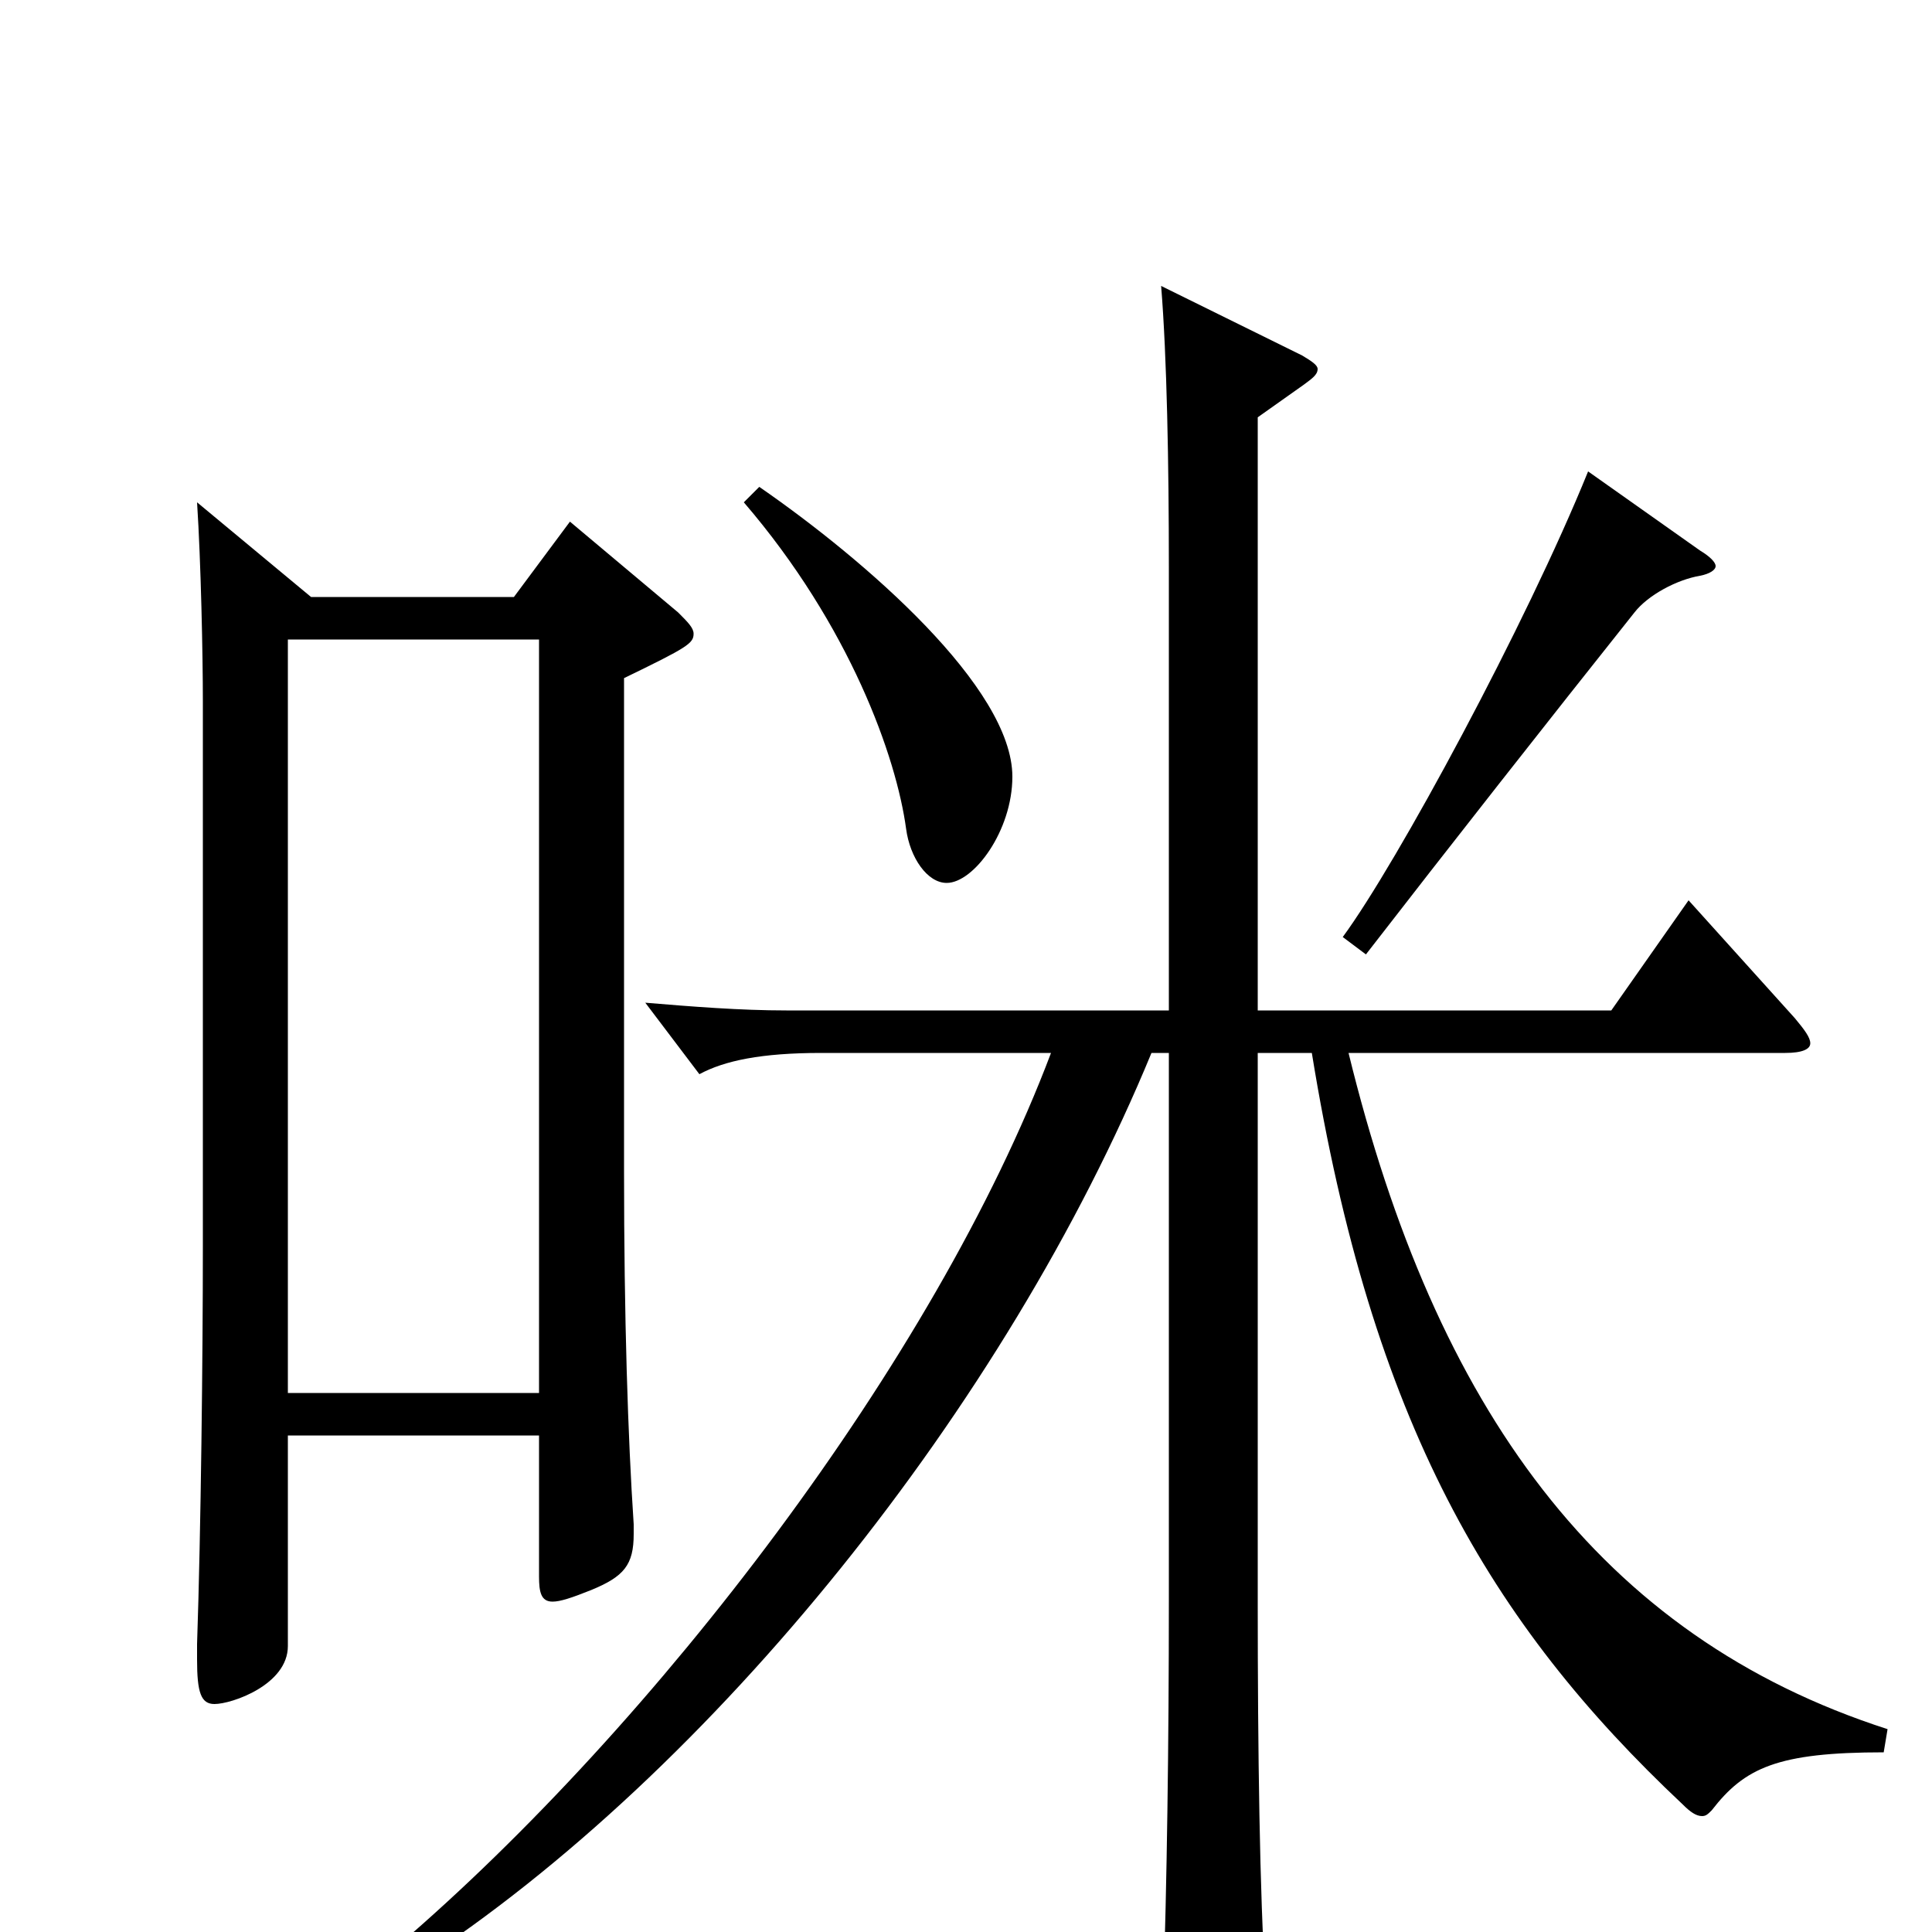 <svg xmlns="http://www.w3.org/2000/svg" viewBox="0 -1000 1000 1000">
	<path fill="#000000" d="M295 -730L266 -691H161L102 -740C104 -709 105 -661 105 -637V-355C105 -298 104 -208 102 -149V-141C102 -124 104 -118 111 -118C120 -118 149 -128 149 -148V-257H279V-184C279 -176 280 -171 286 -171C290 -171 296 -173 306 -177C323 -184 328 -190 328 -206V-211C325 -256 323 -318 323 -394V-649C356 -665 359 -667 359 -672C359 -675 356 -678 351 -683ZM149 -279V-669H279V-279ZM385 -740C440 -676 464 -608 469 -571C471 -556 480 -543 490 -543C504 -543 524 -570 524 -598C524 -644 448 -710 393 -748ZM822 -756C790 -677 723 -553 695 -515L707 -506C748 -559 803 -629 846 -683C853 -692 868 -700 880 -702C885 -703 888 -705 888 -707C888 -709 885 -712 880 -715ZM924 -455C933 -455 937 -457 937 -460C937 -463 934 -467 929 -473L874 -534L834 -477H651V-784L675 -801C679 -804 682 -806 682 -809C682 -811 679 -813 674 -816L601 -852C604 -815 605 -760 605 -706V-477H407C383 -477 358 -479 334 -481L362 -444C375 -451 394 -455 425 -455H544C484 -296 339 -107 206 7L215 17C369 -83 521 -273 596 -455H605V-172C605 -97 604 -25 602 34V43C602 60 604 66 611 66C616 66 623 64 632 60C651 52 655 48 655 32V26C652 -19 651 -94 651 -170V-455H679C710 -264 771 -160 871 -66C875 -62 878 -60 881 -60C883 -60 884 -61 886 -63C903 -85 920 -93 975 -93L977 -105C828 -153 743 -271 698 -455Z"/>
</svg>